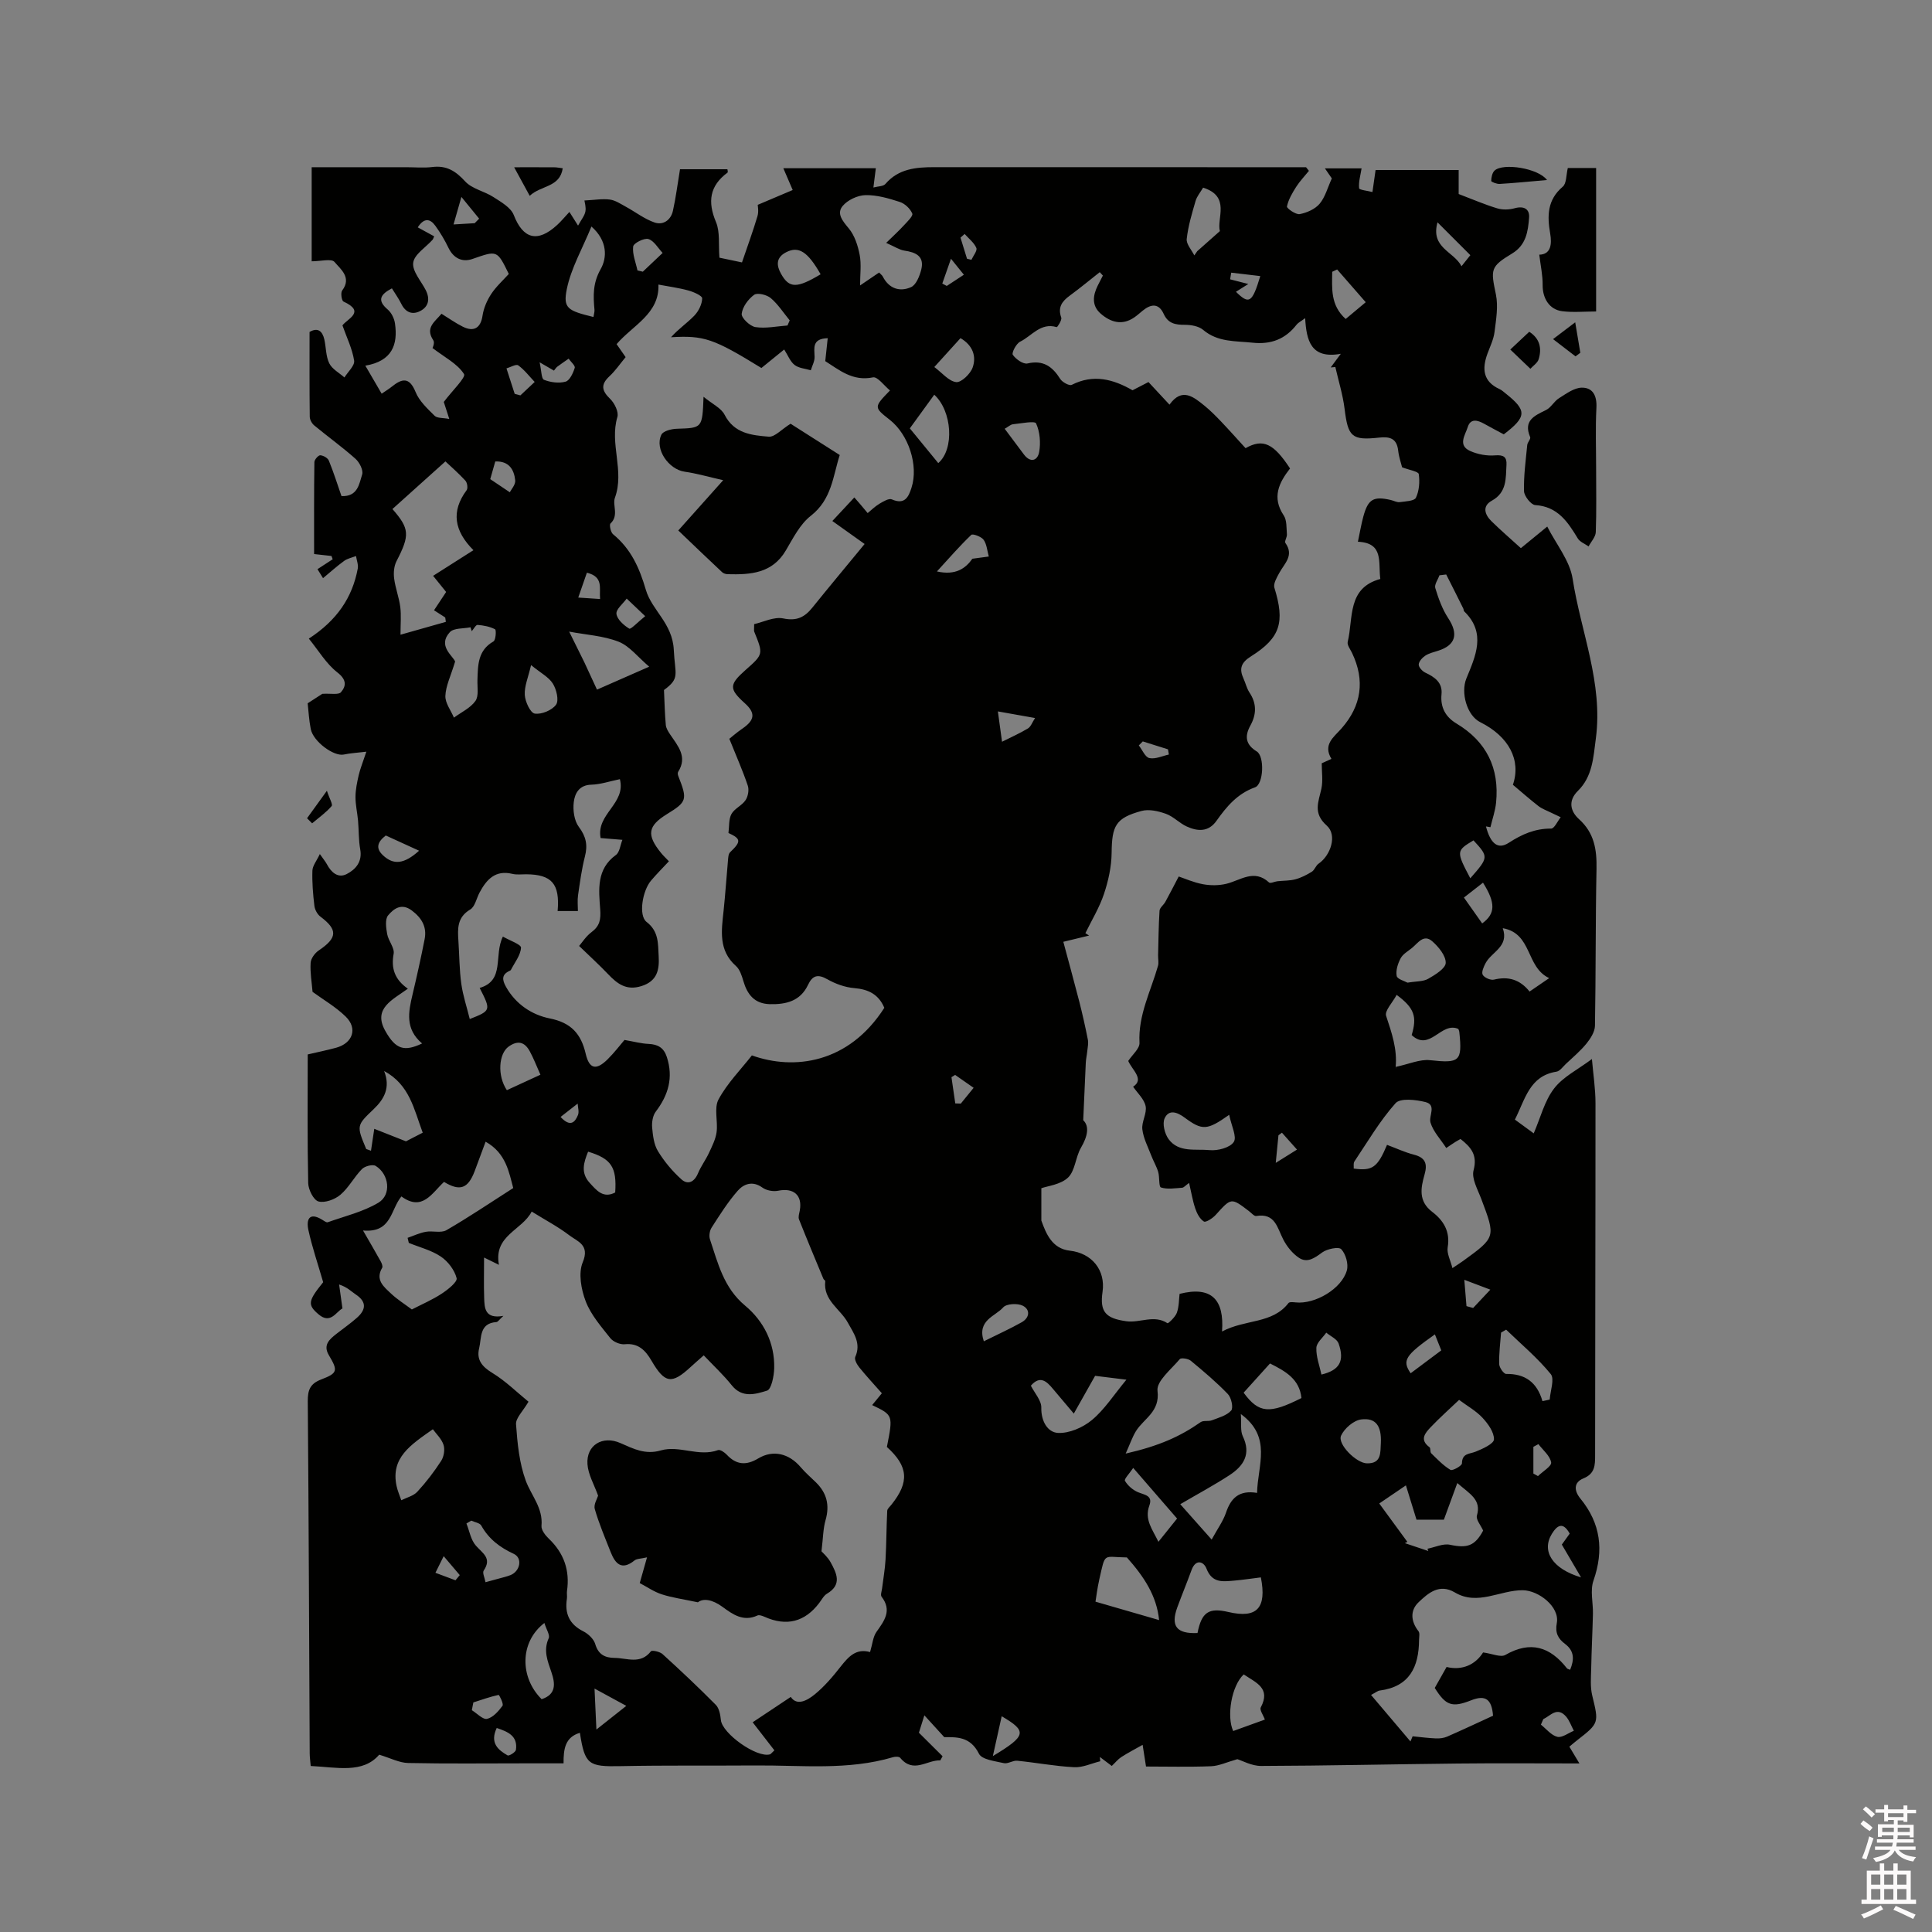 <svg enable-background="new 0 0 400 400" viewBox="0 0 400 400" xmlns="http://www.w3.org/2000/svg"><rect x="0" y="0" width="400" height="400" fill="#808080" stroke="none"/><path d="m385.2 377.6.6-.7c.6.4 1.3.9 1.9 1.5l-.6.7c-.8-.5-1.4-1-1.9-1.5zm.3 7.1c.6-1.4 1.1-2.9 1.5-4.5.3.1.6.3.9.4-.5 1.4-1 2.9-1.5 4.4zm.2-10.1.6-.6c.7.5 1.3 1.1 1.9 1.6l-.7.7c-.6-.6-1.2-1.2-1.8-1.7zm8.4-.8h.8v.9h1.8v.7h-1.8v1.8h-.8v-.3h-1.2v.9h3.3v2.6h-.8v-.4h-2.5c0 .3 0 .6-.1.8h3.4v.7h-3.5c0 .3-.1.6-.1.8h4v.7h-3.5c.7.9 1.9 1.3 3.6 1.5-.2.2-.4.5-.6.9-1.9-.3-3.2-1.1-3.8-2.3-.5 1.1-1.8 2-3.9 2.4-.2-.3-.4-.5-.6-.8 1.9-.4 3.1-.9 3.6-1.7h-3.2v-.7h3.5c.1-.2.1-.5.2-.8h-3.3v-.7h3.4c0-.2 0-.5 0-.8h-2.4v.3h-.8v-2.6h3.3v-.9h-1.2v.3h-.8v-1.8h-1.8v-.7h1.8v-.9h.8v.9h3.2zm-4.4 5.5h2.4c0-.3 0-.6 0-.9h-2.4zm1.2-3.1h3.2v-.8h-3.2zm4.4 2.2h-2.4v.9h2.5v-.9z" fill="#fcfafa"/><path d="m389.2 385.8h.9v1.5h1.9v-1.5h.9v1.5h2.7v6h1.1v.9h-11.3v-.9h1.1v-6h2.7zm.2 8.7.5.8c-1.2.6-2.5 1.3-4 1.9-.2-.3-.3-.6-.6-.8 1.6-.6 3-1.3 4.1-1.9zm-2-4.3h1.9v-2.1h-1.9zm0 3.1h1.9v-2.2h-1.9zm2.7-3.1h1.9v-2.1h-1.9zm0 3.1h1.9v-2.2h-1.9zm2.4 1.3c1.4.6 2.7 1.2 4.1 1.8l-.5.9c-1.5-.7-2.8-1.4-4.1-1.9zm2.2-6.5h-1.9v2.1h1.9zm-1.9 5.2h1.9v-2.2h-1.9z" fill="#fcfafa"/><g fill="#010100"><path d="m329.59 219.26c.27 3.15.74 6.16.74 9.16.01 24.28-.08 48.56-.08 72.84 0 2.1-.01 3.84-2.43 4.83-2.04.84-1.94 2.55-.62 4.17 4.21 5.14 4.9 10.71 2.71 16.99-.72 2.05-.06 4.57-.11 6.87-.09 3.77-.29 7.54-.36 11.31-.04 1.87-.22 3.81.21 5.59 1.38 5.69 1.46 5.72-3.13 9.29-.5.39-.98.8-1.6 1.32.58.97 1.15 1.91 2.08 3.47-8.75 0-16.98-.07-25.2.02-13.57.14-27.13.46-40.7.5-1.93.01-3.87-1.08-4.92-1.4-2.18.61-3.79 1.39-5.42 1.46-4.61.18-9.23.06-13.49.06-.23-1.51-.46-3-.7-4.49-1.47.83-2.98 1.61-4.4 2.52-.7.45-1.24 1.14-1.99 1.85-.85-.64-1.66-1.25-2.47-1.86.03.3.05.6.08.89-1.81.44-3.64 1.33-5.42 1.23-3.94-.2-7.84-.95-11.77-1.34-.9-.09-1.93.69-2.76.5-1.83-.42-4.55-.72-5.16-1.95-1.8-3.61-4.66-3.43-7.18-3.43-1.37-1.51-2.53-2.78-4.12-4.52-.59 1.89-.9 2.88-1.13 3.6 1.76 1.75 3.33 3.31 4.9 4.87-.16.29-.32.57-.47.86-2.76-.12-5.56 2.81-8.31-.54-.23-.27-1.03-.26-1.49-.12-9.34 2.77-18.91 1.64-28.41 1.71-9.32.07-18.63-.05-27.95.14-6.69.14-7.44-.3-8.46-6.9-3.05.9-3.41 3.34-3.38 6.32-2.79 0-5.4 0-8.01 0-8.06 0-16.12.1-24.18-.07-1.81-.04-3.6-1-5.98-1.72-3.4 3.97-8.8 2.59-14.18 2.34-.08-1-.21-1.82-.21-2.64-.12-24.28-.2-48.57-.4-72.85-.02-2.31.46-3.65 2.76-4.53 3.46-1.32 3.51-1.83 1.61-5.03-1.27-2.14.14-3.3 1.59-4.44 1.41-1.11 2.89-2.13 4.22-3.31 1.85-1.64 2.09-3.28-.24-4.82-.95-.63-1.73-1.51-3.45-2.07.21 1.55.43 3.09.69 4.96-1.31.68-2.46 3.31-4.91 1.25-2.4-2.02-2.19-2.83.92-6.68-1.12-3.88-2.3-7.3-3.06-10.8-.47-2.16.15-3.81 2.88-2.12.36.22.85.6 1.13.5 3.54-1.26 7.31-2.15 10.48-4.04 2.75-1.64 2.24-5.9-.56-7.62-.61-.38-2.23.04-2.83.64-1.63 1.65-2.73 3.85-4.47 5.33-1.15.98-3.21 1.74-4.54 1.39-1.01-.27-2.1-2.44-2.13-3.79-.19-8.79-.1-17.58-.1-26.65 2.05-.48 3.98-.87 5.89-1.39 3.44-.95 4.49-3.99 1.97-6.45-2.06-2.01-4.63-3.49-6.86-5.12-.16-1.93-.52-3.97-.4-5.99.05-.9.87-2.03 1.67-2.57 3.89-2.62 3.99-4.29.36-7.01-.64-.48-1.16-1.45-1.25-2.25-.29-2.41-.49-4.86-.41-7.28.04-1.02.88-2.02 1.54-3.43.77 1.1 1.18 1.59 1.47 2.13.89 1.68 2.3 2.93 4.08 2.02 1.85-.95 3.28-2.54 2.81-5.12-.35-1.94-.28-3.96-.45-5.94-.15-1.65-.54-3.29-.53-4.93.01-1.51.33-3.03.67-4.51.31-1.32.83-2.58 1.58-4.84-1.9.23-3.32.3-4.68.59-2.06.43-6.31-2.68-6.83-5.27-.37-1.85-.46-3.75-.64-5.34 1.44-.93 2.6-1.68 3.03-1.96 1.75-.11 3.36.25 3.86-.33 1.14-1.34 1.16-2.62-.75-4.11-2.3-1.79-3.87-4.5-5.9-6.99 5.81-3.78 9-8.48 10.13-14.5.15-.82-.23-1.73-.36-2.6-.83.33-1.76.5-2.46 1.01-1.45 1.04-2.77 2.25-4.37 3.57-.48-.79-.84-1.36-1.15-1.86 1.12-.73 2.14-1.39 3.15-2.05-.08-.23-.17-.45-.25-.68-1.09-.12-2.18-.24-3.6-.4 0-6.36-.03-12.71.06-19.04.01-.51.82-1.43 1.21-1.41.63.03 1.57.56 1.79 1.12.99 2.43 1.78 4.94 2.61 7.33 3.39.15 3.66-2.54 4.28-4.47.28-.88-.56-2.53-1.39-3.26-2.73-2.43-5.71-4.57-8.53-6.9-.49-.4-.92-1.19-.93-1.8-.07-5.81-.04-11.63-.04-17.55 1.67-.98 2.65-.23 3.06 1.55.37 1.65.3 3.48 1.02 4.94.59 1.2 2.06 1.97 3.14 2.93.72-1.17 2.17-2.46 2.01-3.49-.38-2.44-1.53-4.77-2.42-7.29 1.01-1.39 4.89-2.79.21-4.94-.38-.18-.62-1.81-.27-2.28 2.03-2.69-.32-4.42-1.59-5.92-.63-.74-2.86-.13-4.72-.13 0-6 0-12.55 0-19.48h19.57c1.8 0 3.63.18 5.4-.04 2.94-.37 4.83.82 6.8 2.97 1.42 1.56 3.98 2.03 5.86 3.25 1.58 1.02 3.6 2.16 4.21 3.72 1.92 4.94 4.91 5.8 8.98 2.06.85-.78 1.59-1.68 2.54-2.7.54.85.99 1.57 1.79 2.83.68-1.25 1.35-2.03 1.52-2.92.17-.9-.16-1.9-.2-2.28 2.08-.1 3.71-.4 5.27-.19 1.15.15 2.25.91 3.32 1.49 1.98 1.08 3.83 2.53 5.92 3.25 1.78.62 3.38-.48 3.81-2.41.6-2.68.94-5.42 1.47-8.61h9.81c.01.12.16.6.02.7-3.71 2.75-4.15 6.03-2.38 10.24.86 2.05.49 4.61.71 7.37 1.32.28 3.26.68 4.67.98 1.14-3.36 2.28-6.45 3.21-9.59.29-.97.05-2.11.05-2.33 2.63-1.12 4.93-2.1 7.24-3.07-.64-1.49-1.28-2.98-1.94-4.51h19.15c-.15 1.18-.29 2.34-.5 3.99.96-.26 2.04-.22 2.48-.73 2.73-3.18 6.36-3.48 10.15-3.48 21.74.01 43.48.01 65.22.01h11.72c.2.25.4.5.6.75-.89 1.1-1.89 2.14-2.65 3.33-.8 1.26-1.6 2.62-1.9 4.05-.08.37 1.83 1.73 2.64 1.58 1.48-.28 3.18-1.03 4.12-2.14 1.16-1.38 1.65-3.33 2.53-5.25-.32-.47-.79-1.14-1.43-2.08h7.59c-.22 1.42-.65 2.8-.51 4.12.04.35 1.8.52 2.76.78.19-1.35.39-2.7.65-4.56h17.2v4.97c3.02 1.15 5.47 2.21 8 2.97 1.1.33 2.46.29 3.57-.02 1.95-.55 3.16.16 3.01 1.97-.22 2.8-.6 5.63-3.49 7.38-4.57 2.76-4.46 3.29-3.38 8.49.51 2.47.04 5.19-.28 7.75-.19 1.54-.92 3.03-1.47 4.52-1.15 3.13-.93 5.76 2.51 7.33.47.21.87.6 1.29.93 4.4 3.5 4.36 4.79-.42 8.44-1.32-.71-2.71-1.44-4.09-2.21-1.36-.76-2.8-1.12-3.37.7-.5 1.62-2.14 3.77.5 4.95 1.56.7 3.46 1.05 5.16.91 1.76-.14 2.45.33 2.36 1.94-.16 2.8.11 5.71-3.03 7.44-2.03 1.12-1.49 2.86-.1 4.23 1.88 1.85 3.89 3.58 6.11 5.6 1.74-1.43 3.42-2.81 5.46-4.47 1.87 3.69 4.67 7.06 5.25 10.78 1.7 11.01 6.34 21.61 4.81 33.12-.52 3.93-.68 7.84-3.72 10.83-2.08 2.05-1.55 4.23.23 5.84 3.18 2.86 3.71 6.32 3.63 10.33-.22 10.81-.13 21.63-.32 32.45-.02 1.25-.91 2.64-1.75 3.68-1.26 1.55-2.83 2.86-4.29 4.24-.61.58-1.23 1.48-1.94 1.59-5.59.88-6.46 5.73-8.6 9.92 1.2.88 2.37 1.73 3.9 2.85 1.42-3.28 2.23-6.7 4.19-9.25 1.84-2.44 4.91-3.93 7.86-6.14zm-109.44-24.27c1.17 4.39 2.28 8.38 3.31 12.4.66 2.6 1.25 5.22 1.77 7.86.15.75-.04 1.58-.12 2.36-.08.81-.27 1.62-.31 2.43-.18 3.69-.33 7.39-.53 11.89 1.3 1.23.94 3.3-.47 5.7-1.13 1.94-1.19 4.75-2.67 6.17-1.54 1.47-4.23 1.74-5.53 2.21v6.69c.95 2.64 2.19 5.83 5.9 6.24 4.56.51 7.42 4.02 6.77 8.52-.61 4.18.68 5.5 4.93 6.09 2.83.39 5.74-1.42 8.52.41.14.09 1.63-1.29 1.94-2.18.46-1.32.42-2.81.56-3.9 6.68-1.69 9.27 1.24 8.79 7.79 4.88-2.59 10.39-1.53 13.76-5.89.21-.27 1-.18 1.5-.13 3.97.42 9.5-2.79 10.58-6.62.37-1.31-.22-3.38-1.15-4.39-.52-.57-2.94-.08-3.96.67-1.57 1.16-3.09 2.25-4.81 1.1-1.34-.89-2.49-2.33-3.24-3.78-1.26-2.42-1.66-5.53-5.6-4.87-.44.07-1.03-.66-1.54-1.04-3.67-2.79-3.63-2.76-6.86.82-.62.69-2.05 1.61-2.44 1.36-.84-.52-1.44-1.67-1.78-2.69-.55-1.62-.82-3.34-1.28-5.3-.77.55-1.1.98-1.45 1-1.47.1-3.05.37-4.38-.06-.47-.15-.25-2.13-.57-3.22-.34-1.15-.98-2.2-1.41-3.33-.69-1.81-1.65-3.61-1.87-5.48-.19-1.55.98-3.31.68-4.8-.3-1.47-1.69-2.71-2.59-4.03 2.39-1.55-.19-3.43-1.01-5.33.85-1.3 2.39-2.57 2.33-3.75-.3-5.75 2.34-10.69 3.83-15.94.19-.68 0-1.46.02-2.19.08-3.07.1-6.15.3-9.22.04-.63.83-1.18 1.19-1.82.89-1.61 1.72-3.25 2.78-5.27 1.23.41 3.09 1.24 5.03 1.6 1.56.29 3.29.28 4.83-.09 2.95-.72 5.75-3.13 8.85-.27.27.25 1.13-.19 1.73-.26 1.24-.14 2.52-.08 3.71-.4 1.2-.32 2.35-.91 3.41-1.57.58-.36.82-1.27 1.39-1.66 2.52-1.71 3.91-5.92 1.71-7.88-2.93-2.6-1.71-4.91-1.12-7.65.35-1.66.07-3.46.07-5.26.54-.24 1.19-.54 2.01-.91-1.82-2.98.51-4.52 2.08-6.3 4.16-4.72 4.9-9.97 2.18-15.65-.36-.75-1.05-1.63-.89-2.29 1.19-4.91-.16-11.14 6.75-13.01-.47-3.44.79-7.46-4.64-7.71.41-1.92.68-3.58 1.12-5.2.98-3.63 2.1-4.27 5.69-3.44.62.14 1.26.52 1.84.44 1.19-.16 3.03-.22 3.36-.91.68-1.43.82-3.29.59-4.89-.08-.55-1.95-.84-3.45-1.41-.19-.79-.66-2.1-.81-3.44-.28-2.53-1.7-2.96-3.95-2.71-5.69.63-6.44-.18-7.15-5.97-.36-2.91-1.26-5.76-1.91-8.64-.32.03-.64.06-.96.08.54-.72 1.07-1.45 2.09-2.82-6.22 1.13-7.12-2.78-7.38-7.38-.95.71-1.45.94-1.76 1.33-2.33 3.01-5.3 4.16-9.13 3.75-3.56-.38-7.18-.07-10.23-2.65-.92-.78-2.5-1.05-3.78-1.05-1.96.01-3.48-.26-4.39-2.26-1.04-2.28-2.65-2.06-4.35-.67-.57.47-1.13.97-1.73 1.39-2.54 1.75-4.91 1.01-6.97-.78-1.88-1.64-1.63-3.75-.6-5.81.34-.69.7-1.38 1.06-2.07-.22-.23-.43-.47-.65-.7-2.07 1.63-4.09 3.31-6.21 4.86-1.6 1.17-2.52 2.41-1.76 4.54.18.51-.81 2.02-.94 1.98-3.33-1.01-5.16 1.83-7.57 3.01-.82.4-1.8 2.32-1.52 2.72.63.91 2.16 1.99 3.04 1.79 3.29-.76 5.17.65 6.79 3.22.43.67 1.89 1.46 2.37 1.21 4.49-2.28 8.58-1.18 12.59 1.12 1.03-.53 2.04-1.05 3.3-1.7 1.42 1.53 2.77 2.98 4.35 4.68 2.59-3.62 4.96-1.63 7.26.23 1.23 1 2.35 2.14 3.45 3.29 1.73 1.82 3.4 3.7 5.04 5.49 3.61-2.05 5.8-1 9.21 4.2-2.28 2.92-3.82 5.97-1.31 9.72.67 1.01.55 2.59.66 3.92.05.6-.55 1.45-.31 1.79 1.86 2.61-.23 4.26-1.28 6.22-.51.95-1.26 2.21-1 3.05 2.19 7.09 1.29 10.34-4.83 14.19-2.08 1.3-2.5 2.56-1.57 4.6.44.96.67 2.04 1.24 2.9 1.53 2.29 1.45 4.55.18 6.85-1.22 2.21-.98 3.94 1.33 5.35 1.65 1.01 1.41 6.8-.36 7.43-3.62 1.28-5.88 3.96-7.97 6.92-1.67 2.37-3.92 2.21-6.16 1.19-1.53-.69-2.77-2.08-4.32-2.63-1.57-.56-3.51-1.01-5.05-.59-5.38 1.46-6.13 3.07-6.19 8.69-.03 2.85-.68 5.79-1.59 8.51-.94 2.81-2.53 5.41-3.84 8.1.25.17.51.33.76.5-1.94.48-3.88.94-5.33 1.29zm-40.51-88.76c.72-.59 1.51-1.38 2.43-1.93.79-.47 1.96-1.18 2.57-.91 2.68 1.18 3.47-.5 4.08-2.42 1.48-4.61-.6-10.99-4.51-14.06-3.31-2.6-3.31-2.6.05-6.07-1.2-.98-2.58-2.91-3.52-2.71-4.24.87-7.01-1.56-9.88-3.36.18-1.71.34-3.2.51-4.75-3.28.1-2.77 2.02-2.72 3.86.03.92-.5 1.85-.78 2.78-1.14-.34-2.48-.42-3.36-1.1-.91-.71-1.38-2-2.15-3.2-1.67 1.36-3.21 2.61-4.72 3.83-9.95-6.13-11.91-6.76-18.71-6.37 1.47-1.67 3.33-2.92 4.84-4.49.88-.92 1.58-2.35 1.61-3.57.01-.53-1.79-1.33-2.87-1.62-2.04-.56-4.15-.83-6.19-1.22.24 6.05-5.32 8.42-8.66 12.33.64.93 1.23 1.77 1.87 2.69-1.16 1.39-2.12 2.82-3.35 3.96-1.86 1.73-1.6 3 .15 4.69.91.88 1.8 2.71 1.49 3.75-1.66 5.54 1.53 11.14-.51 16.72-.55 1.52.87 3.66-.91 5.32-.29.27.03 1.83.53 2.23 3.7 3.04 5.44 6.9 6.79 11.52 1.24 4.23 5.51 6.9 5.78 12.4.25 5.21 1.35 5.85-2.03 8.33.12 2.67.17 4.97.38 7.25.06.68.51 1.37.91 1.97 1.59 2.36 3.63 4.6 1.64 7.73-.13.21-.07.62.04.88 1.92 4.87 1.79 5.31-2.33 7.85-4 2.46-4.29 4.31-1.24 8.06.46.57 1.01 1.07 1.62 1.72-1.27 1.36-2.54 2.63-3.7 4-1.79 2.1-2.63 7.24-.93 8.55 2.57 1.97 2.36 4.54 2.51 7.08.16 2.75-.24 5.17-3.57 6.21-3.13.98-4.99-.47-6.91-2.48-1.83-1.92-3.8-3.71-5.99-5.83.6-.69 1.4-1.98 2.53-2.83 1.74-1.3 2-2.6 1.83-4.82-.29-3.94-.81-8.26 3.25-11.18.79-.57.91-2.05 1.35-3.14-2.14-.17-3.51-.29-4.51-.37-.96-5.01 5.3-7.11 3.99-12.19-2.19.45-4.03 1.09-5.9 1.14-2.55.06-3.44 1.83-3.65 3.63-.2 1.67.09 3.84 1.06 5.12 1.51 2.01 1.85 3.78 1.25 6.12-.67 2.62-1.03 5.33-1.42 8.01-.16 1.08-.03 2.21-.03 3.28-1.73 0-2.96 0-4.2 0 .49-5.65-1.21-7.58-6.54-7.61-.95 0-1.95.13-2.85-.09-3.51-.84-5.32 1.17-6.76 3.85-.65 1.2-.95 2.94-1.94 3.53-2.74 1.62-2.62 3.98-2.45 6.52.2 2.96.19 5.95.6 8.88.34 2.44 1.14 4.81 1.75 7.28 4.41-1.74 4.42-1.79 2.05-6.44 5.29-1.54 2.87-6.73 4.81-10.63 1.43.83 3.79 1.63 3.75 2.3-.09 1.57-1.32 3.08-2.1 4.61-.04.08-.16.14-.26.18-1.73.79-1.53 1.92-.74 3.33 2.01 3.59 5.38 5.79 9.03 6.52 4.49.89 6.51 3.22 7.47 7.35.74 3.15 2.17 3.45 4.53 1.12 1.4-1.39 2.6-2.97 3.49-4.01 2.02.35 3.5.76 5 .82 1.93.09 3.15.8 3.77 2.71 1.38 4.24.33 7.86-2.29 11.31-.63.83-.84 2.21-.75 3.29.15 1.67.36 3.52 1.2 4.89 1.31 2.15 2.99 4.16 4.86 5.84 1.34 1.21 2.68.55 3.43-1.24.6-1.45 1.57-2.74 2.24-4.16.65-1.4 1.4-2.85 1.61-4.35.31-2.27-.57-5.01.41-6.81 1.82-3.36 4.62-6.19 6.9-9.1 8.67 3.11 20.01 1.72 27.42-9.85-1.16-2.75-3.25-3.84-6.21-4.08-1.91-.16-3.91-.88-5.6-1.84-1.99-1.13-3.07-.77-3.99 1.17-1.59 3.36-4.53 4.07-7.9 3.99-3.18-.08-4.67-1.99-5.49-4.8-.32-1.1-.73-2.39-1.53-3.1-3.65-3.24-3-7.31-2.56-11.42.37-3.48.59-6.97.91-10.45.05-.58.08-1.34.44-1.68 2.32-2.22 2.28-2.78-.34-3.99.18-1.36.03-2.85.62-3.93.63-1.14 2.18-1.75 2.92-2.87.52-.78.76-2.14.46-3.01-1.04-3.08-2.36-6.06-3.82-9.69.43-.34 1.51-1.29 2.69-2.1 2.6-1.78 2.77-3.23.52-5.26-3.29-2.97-3.27-3.86.13-6.87 3.72-3.28 3.71-3.28 1.81-7.97-.07-.17-.01-.4-.01-1.54 1.88-.42 4.12-1.58 6.03-1.18 2.79.58 4.42-.25 6.02-2.24 3.4-4.22 6.88-8.38 10.82-13.17-1.7-1.21-3.98-2.84-6.68-4.76 1.54-1.66 3.05-3.27 4.55-4.88.8.88 1.55 1.79 2.76 3.24zm.5 235.81c.5-1.68.6-3.15 1.32-4.17 1.64-2.32 3.26-4.43 1.06-7.29-.27-.35.04-1.16.11-1.76.24-1.97.6-3.94.71-5.92.19-3.36.18-6.74.35-10.1.02-.44.55-.86.87-1.27 3.76-4.69 3.5-7.95-.94-11.95 1.3-6.59 1.3-6.59-3.05-8.67.67-.81 1.31-1.6 2.01-2.45-1.63-1.85-3.21-3.55-4.67-5.35-.48-.59-1.07-1.66-.84-2.17 1.27-2.82-.32-4.89-1.53-7.09-1.56-2.86-5.14-4.62-4.68-8.59.02-.15-.3-.3-.38-.49-1.7-4.09-3.42-8.18-5.05-12.3-.21-.52.05-1.25.16-1.87.57-3.15-1.29-4.73-4.48-4.07-1.02.21-2.43-.05-3.26-.65-2.03-1.47-3.87-.76-5.1.64-2.06 2.34-3.74 5.03-5.43 7.66-.4.63-.56 1.7-.33 2.41 1.66 4.96 2.83 10.02 7.28 13.73 3.82 3.18 6.15 7.71 6.02 12.95-.04 1.63-.58 4.37-1.49 4.65-2.32.71-5.12 1.61-7.28-1.09-1.76-2.2-3.84-4.13-5.82-6.22-1.15 1.02-1.95 1.71-2.73 2.43-3.92 3.62-5.34 3.38-8.09-1.33-1.23-2.11-2.71-3.69-5.55-3.4-.96.09-2.36-.5-2.96-1.25-1.9-2.4-4.03-4.83-5.1-7.62-.95-2.47-1.56-5.84-.62-8.1 1.51-3.61-1.09-4.3-2.76-5.57-2.33-1.78-4.96-3.16-7.81-4.93-1.98 3.89-7.93 4.93-6.78 11.03-1.05-.51-1.79-.88-3.08-1.51 0 3.09-.07 5.68.02 8.28.07 2.15.09 4.49 3.98 3.8-.86.78-1.14 1.26-1.45 1.28-3.58.25-3.04 3.27-3.57 5.43-.57 2.34.56 3.78 2.7 5.08 2.8 1.7 5.19 4.09 7.52 5.98-1.16 1.99-2.68 3.4-2.58 4.68.28 3.93.67 8 2.01 11.66 1.14 3.09 3.6 5.65 3.26 9.35-.08.84.78 1.97 1.5 2.65 3.15 3 4.4 6.58 3.78 10.86-.07.52.06 1.07-.02 1.59-.47 3.06.49 5.28 3.38 6.74 1.04.52 2.18 1.6 2.49 2.65.64 2.19 2.04 2.84 3.99 2.86 2.57.02 5.37 1.41 7.53-1.36.22-.29 1.85.06 2.41.57 3.76 3.42 7.46 6.9 11.03 10.51.7.71.94 2.05 1.05 3.13.26 2.8 7.41 7.9 10.16 7.12.18-.05.31-.27.92-.83-1.46-1.88-2.94-3.8-4.5-5.81 2.58-1.72 5.18-3.45 7.89-5.25 1.27 1.91 3.39.76 4.98-.54 2.02-1.65 3.76-3.71 5.38-5.78 1.61-2.03 3.16-3.77 6.06-2.97zm103.72 8.88c2.9 3.43 5.53 6.53 8.16 9.63.15-.36.3-.71.45-1.07 1.6.16 3.2.37 4.81.44.77.03 1.61-.06 2.31-.36 3.15-1.37 6.25-2.84 9.53-4.34-.27-3.37-1.52-4.38-4.51-3.2-4 1.58-5.27 1.1-7.56-2.55.86-1.53 1.59-2.82 2.45-4.34 3.28.79 5.98-.51 7.56-3.01 1.89.25 3.64 1.07 4.6.52 5.22-3 9.27-1.69 12.76 2.77.11.14.37.17.66.3.83-2.04.95-3.85-1.06-5.36-1.41-1.06-2.09-2.25-1.7-4.32.63-3.36-3.77-6.76-7.05-6.79-4.71-.04-9.32 3.27-14.06.46-3.22-1.91-5.53.15-7.51 2.03-1.77 1.68-1.63 3.94-.02 5.99.31.39.13 1.2.12 1.82-.04 5.57-1.96 9.67-8.15 10.47-.39.04-.74.36-1.79.91zm-208.22-275.21c1.3 2.24 2.3 3.95 3.38 5.8 1.02-.7 1.56-1.02 2.05-1.42 2.1-1.69 3.66-2.16 4.97 1.07.76 1.88 2.45 3.44 3.94 4.92.53.53 1.7.4 3.04.66-.63-1.95-.98-3.02-1.14-3.52 1.7-2.27 4.63-5.1 4.19-5.78-1.36-2.13-4-3.46-6.53-5.39-.01.08.53-1.06.17-1.6-1.73-2.59.28-3.8 1.7-5.49 1.51.93 2.89 1.92 4.39 2.67 2.36 1.18 3.73.22 4.1-2.26.23-1.55.91-3.14 1.78-4.47 1.02-1.56 2.46-2.85 3.66-4.18-2.44-5-2.4-4.88-7.54-3.1-2.08.72-3.89-.12-4.95-2.31-.77-1.6-1.69-3.15-2.73-4.58-1.05-1.45-2.3-1.71-3.63.34 1.18.65 2.3 1.26 3.4 1.86-.16.35-.21.58-.35.73-1.41 1.57-3.76 3.01-3.99 4.73-.23 1.75 1.63 3.78 2.59 5.67.92 1.8.63 3.43-1.15 4.34-1.63.84-3.04.28-3.91-1.5-.54-1.1-1.27-2.1-1.94-3.2-2.45 1.28-3.08 2.5-.87 4.38.77.66 1.35 1.84 1.5 2.85.65 4.42-.58 7.83-6.13 8.78zm-.48 179.05c1.53 2.65 2.62 4.52 3.67 6.41.21.38.46 1.02.3 1.3-1.5 2.54.36 3.96 1.85 5.37 1.28 1.21 2.8 2.15 4.29 3.27 2.09-1.08 4.25-2 6.18-3.27 1.27-.83 3.28-2.43 3.09-3.21-.43-1.69-1.79-3.47-3.27-4.47-1.96-1.32-4.4-1.92-6.63-2.83-.08-.35-.17-.7-.25-1.05 1.25-.43 2.48-1.02 3.77-1.25 1.41-.25 3.15.31 4.26-.33 4.6-2.66 9.01-5.64 13.84-8.73-.88-3.25-1.49-7.24-5.72-9.59-.8 2.16-1.52 4.13-2.26 6.08-1.38 3.64-3.05 4.24-6.35 2.24-2.5 2.3-4.48 6.2-8.82 3.01-2.28 2.7-1.97 7.59-7.95 7.05zm212.01-17.73c1.97.73 3.7 1.55 5.53 2.02 2.4.61 2.89 1.86 2.23 4.16-.78 2.74-1.3 5.48 1.58 7.68 2.31 1.76 3.78 4.04 3.22 7.33-.22 1.28.58 2.73.98 4.33 1-.67 1.61-1.06 2.2-1.48 6.8-4.93 6.76-4.92 3.77-12.85-.73-1.94-2.05-4.22-1.59-5.94.84-3.17-.54-4.76-2.71-6.47-.32.18-.68.38-1.02.59-.44.27-.86.57-1.93 1.28-1.17-1.81-2.7-3.39-3.26-5.26-.41-1.38 1.32-3.66-1.05-4.25-1.99-.5-5.21-.86-6.18.23-3.26 3.65-5.78 7.98-8.53 12.08-.24.36-.1.97-.14 1.46 3.86.53 4.92-.21 6.9-4.91zm-205.92-131.64c3.56 4.07 3.63 5.4.84 10.8-.52 1.01-.64 2.4-.49 3.56.25 1.99 1.01 3.91 1.27 5.9.22 1.71.05 3.46.05 5.76 3.58-1.01 6.48-1.84 9.39-2.66-.04-.3-.09-.61-.13-.91-.75-.48-1.51-.97-2.32-1.49.92-1.38 1.72-2.59 2.51-3.79-.82-1.02-1.54-1.9-2.7-3.34 2.82-1.79 5.44-3.46 8.35-5.31-3.99-4-4.67-8.03-1.41-12.42.3-.4.13-1.56-.26-1.98-1.43-1.55-3.03-2.95-4.13-3.98-3.98 3.57-7.37 6.62-10.97 9.86zm218.17 13.55c-.47.06-.93.12-1.4.17-.31.89-1.08 1.92-.86 2.64.66 2.16 1.45 4.37 2.68 6.24 2.14 3.26 1.57 5.56-2.06 6.73-.91.29-1.88.51-2.66 1.01-.63.41-1.35 1.19-1.39 1.84-.03.55.74 1.4 1.36 1.69 1.95.92 3.59 2.05 3.36 4.45-.27 2.76.85 4.74 3.1 6.09 6.22 3.73 8.9 9.22 8.2 16.36-.17 1.72-.77 3.4-1.17 5.1-.31-.05-.62-.11-.93-.16.93 3.54 2.45 4.86 4.71 3.4 2.76-1.79 5.46-2.97 8.79-2.95.66 0 1.32-1.53 1.98-2.35-.72-.34-1.44-.67-2.15-1.02-.83-.41-1.74-.73-2.46-1.29-1.81-1.41-3.53-2.93-5.29-4.41 1.74-5.09-.82-10-6.76-12.96-2.77-1.38-4.07-6.11-2.88-9.03 1.89-4.63 4.19-9.42-.44-13.91-.13-.13-.1-.4-.19-.59-1.16-2.35-2.35-4.7-3.54-7.05zm-66.36 182.01c6.94-1.59 11.26-3.53 15.52-6.51.58-.4 1.6-.11 2.32-.38 1.41-.54 3.07-.98 4-2.02.49-.55.04-2.67-.68-3.41-2.38-2.48-5.03-4.71-7.69-6.91-.53-.44-2-.65-2.27-.33-1.76 2.1-4.86 4.57-4.61 6.56.54 4.38-2.83 5.71-4.47 8.36-.75 1.22-1.21 2.62-2.12 4.64zm-49.59-250.66c1.51-1.48 2.64-2.5 3.65-3.61.71-.77 1.96-1.96 1.76-2.46-.42-1.01-1.53-2.07-2.59-2.41-2.3-.75-4.75-1.46-7.11-1.41-1.63.04-3.69 1.01-4.72 2.25-1.31 1.57-.01 3.1 1.27 4.64 1.22 1.46 1.89 3.57 2.26 5.5.37 1.94.08 4.01.08 6.31 1.55-1.06 2.74-1.87 3.94-2.68.36.39.64.58.77.85 1.29 2.51 3.53 3.21 5.84 2.18 1.06-.47 1.78-2.3 2.12-3.65.68-2.76-1.14-3.57-3.49-3.91-1.01-.15-1.93-.79-3.78-1.6zm-96.08 165.75c-3.56-3.02-2.83-6.54-1.98-10.13.9-3.8 1.75-7.61 2.5-11.44.51-2.55-.58-4.41-2.66-5.97-2.15-1.61-3.77-.32-4.89 1.01-.68.8-.43 2.6-.2 3.88.25 1.41 1.56 2.85 1.34 4.08-.56 3.05.23 5.33 2.94 7.23-3.13 2.29-7.28 4.06-4.69 8.7 2.18 3.91 3.96 4.37 7.64 2.64zm208.33 105.08c-.06-.16-.12-.32-.18-.47 1.57-.31 3.24-1.13 4.68-.82 3.54.75 5.14.26 6.85-2.94-.48-1.09-1.53-2.28-1.29-3.11.95-3.3-1.43-4.44-4.06-6.73-1.11 3.03-2.06 5.61-2.78 7.58-2.22 0-4.16 0-5.67 0-.64-2.08-1.35-4.37-2.19-7.1-2.28 1.55-3.96 2.69-5.52 3.75 2.09 2.86 3.96 5.4 5.82 7.95-.17.09-.35.17-.52.26 1.62.53 3.24 1.08 4.86 1.63zm-47.79 16.98c.86-4.34 2.33-5.3 6.4-4.35 5.86 1.37 7.98-.76 6.72-7.17-1.82.22-3.67.51-5.53.67-2.31.19-4.55.58-5.73-2.48-.58-1.5-2.24-2.07-3.1.31-.94 2.58-1.99 5.12-2.94 7.7-1.41 3.86-.17 5.52 4.18 5.32zm12.33-29.01c.13-5.75 3.15-11.56-3.36-16.33.15 1.97-.13 3.48.41 4.6 1.77 3.7.15 6.15-2.73 8.04-3.14 2.05-6.46 3.83-10.22 6.03 2.04 2.29 4.05 4.56 6.5 7.32 1.24-2.27 2.37-3.81 2.96-5.54 1.01-3.02 2.69-4.75 6.44-4.12zm-162.59-178.41c-.09-.27-.17-.54-.26-.81-1.46.31-3.46.12-4.28 1.02-2.58 2.81.63 4.88 1.1 6.07-.92 3.04-1.94 5.06-2.02 7.11-.06 1.48 1.14 3 1.77 4.51 1.52-1.12 3.4-1.98 4.45-3.45.73-1.03.37-2.86.42-4.34.1-3.08.06-6.14 3.32-7.99.47-.27.61-2.35.33-2.51-1.07-.57-2.38-.81-3.62-.91-.37-.03-.8.84-1.21 1.3zm204.42 159.15c-2.06 1.96-4.03 3.71-5.84 5.61-1.16 1.22-2.43 2.61-.29 4.19.28.2.09.99.36 1.26 1.26 1.23 2.5 2.54 3.98 3.43.42.25 2.37-.84 2.38-1.34.03-2.13 1.52-1.91 2.81-2.42 1.46-.58 3.79-1.64 3.82-2.55.04-1.49-1.23-3.24-2.38-4.48-1.33-1.43-3.14-2.43-4.84-3.7zm-12.93-83.85c-.86 1.61-2.52 3.3-2.18 4.34 1.15 3.49 2.34 6.88 1.97 10.63-.02.18.4.4-.07-.04 2.81-.59 5.07-1.64 7.2-1.41 6.09.66 6.7.28 6.06-5.8-.03-.3-.18-.58-.21-.67-3.57-1.59-5.87 4.8-9.66 1.27 1.15-3.79.57-5.61-3.11-8.32zm-62.43 78.87c-1.52 2.69-2.84 5.04-4.41 7.82-1.87-2.22-3.1-3.66-4.32-5.12-1.32-1.59-2.67-2.84-4.57-.66.8 1.57 2.19 3.07 2.16 4.54-.06 2.82 1.31 5.12 3.45 5.24 2.33.12 5.17-1.12 7.03-2.67 2.61-2.17 4.51-5.18 7.14-8.35-2.17-.27-4.6-.57-6.48-.8zm6.58 37.6c-5-.04-4.4-1.23-5.72 4.59-.41 1.81-.63 3.66-.78 4.57 4.63 1.34 8.8 2.55 13.17 3.81-.5-5.02-3.12-8.98-6.67-12.97zm-157.49-84.56.99.36c.19-1.26.38-2.53.68-4.54 2.16.86 4.16 1.65 6.56 2.59.8-.41 2.09-1.08 3.47-1.79-1.82-4.86-2.7-9.92-7.99-12.77 1.34 3.41.04 5.79-2.16 7.89-3.58 3.41-3.57 3.42-1.55 8.26zm42.02-107.12c.86 1.74 2.01 4.07 3.16 6.39 0 0 2.8 6.05 2.6 5.62 3.3-1.45 6.58-2.89 10.81-4.75-2.37-2.01-4.09-4.3-6.36-5.18-3.16-1.23-6.73-1.42-10.21-2.08zm-28.22 165.14c-4.64 3.26-8.75 5.9-7.52 11.73.21 1.01.65 1.98.98 2.97 1.13-.57 2.52-.89 3.32-1.76 1.83-1.98 3.49-4.15 4.95-6.41.56-.87.79-2.33.48-3.29-.4-1.25-1.5-2.26-2.21-3.24zm221.51-103.74c1.34 3.82-2.28 4.87-3.54 7.21-.4.75-.91 1.89-.61 2.44.33.6 1.64 1.17 2.33 1 2.98-.73 5.39-.02 7.37 2.47 1.29-.88 2.46-1.69 4.06-2.78-4.89-2.29-3.44-9.23-9.61-10.34zm-188.26-126.54c.1-.67.25-1.09.21-1.49-.27-2.91-.36-5.52 1.28-8.42 1.34-2.36 1.46-5.86-1.91-8.82-1.88 4.6-4.22 8.63-5.1 12.96-.81 3.99.21 4.47 5.52 5.77zm131.62 165.18c-4.56 3.22-5.55 3.3-9.21.59-1.59-1.18-3.28-1.75-4.15.12-.52 1.11 0 3.22.82 4.33 2.09 2.84 5.59 1.98 8.5 2.27 1.67.16 4.21-.5 4.99-1.69.69-1.06-.5-3.36-.95-5.62zm64.86 59.28c.5-.11 1-.21 1.5-.32.12-1.81 1.05-4.27.21-5.29-2.73-3.35-6.11-6.17-9.23-9.19-.35.2-.7.4-1.05.61-.16 2.17-.45 4.34-.39 6.51.02.73.95 2.06 1.45 2.05 3.86-.06 6.38 1.68 7.51 5.63zm-61.87-1.75c3.15 4.29 5.36 4.45 11.97 1.11-.4-3.93-3.3-5.55-6.51-7.16-1.83 2.03-3.59 3.98-5.46 6.05zm-69.11-199.65c2.04 2.49 3.96 4.84 5.89 7.19 3.38-2.92 2.86-10.78-.83-14.16-1.62 2.23-3.23 4.45-5.06 6.97zm103.04 114.76c1.84-.31 3.26-.21 4.28-.8 1.45-.83 3.61-2.15 3.63-3.3.03-1.49-1.48-3.32-2.79-4.47-1.79-1.57-2.98.4-4.22 1.41-.82.66-1.86 1.24-2.32 2.11-.58 1.09-1.04 2.52-.82 3.66.13.67 1.68 1.07 2.24 1.39zm-178.7 132.57c-5.17 3.97-5.09 11.3-.57 15.78 3.05-.99 2.83-3.23 2.02-5.6-.78-2.3-1.71-4.48-.56-7.02.3-.67-.5-1.85-.89-3.16zm134.56-283.14c.2-.29.4-.59.61-.88 1.44-1.27 2.87-2.55 4.68-4.15-.7-2.64 2.28-7.18-3.47-9-.56.96-1.28 1.79-1.56 2.76-.75 2.58-1.54 5.2-1.83 7.85-.13 1.06 1 2.27 1.57 3.42zm10.23 293.79c-2.52 2.32-3.59 8.68-2.18 11.72 2.15-.78 4.29-1.55 6.56-2.37-.32-.89-1.13-1.99-.85-2.52 2.13-4.02-1.01-5.12-3.53-6.83zm-156.98-19.09c1.16-.31 1.95-.52 2.75-.75.81-.23 1.64-.41 2.42-.72 2-.79 2.55-3.53.68-4.4-2.89-1.34-5.17-3.07-6.73-5.86-.31-.55-1.36-.69-2.07-1.02-.33.2-.66.4-1 .59.62 1.55.91 3.4 1.95 4.58 1.39 1.59 3.38 2.59 1.63 5.16-.32.46.2 1.48.37 2.42zm185.37-28.82c.16-3.5-1.02-5.28-4.08-4.88-1.55.2-3.46 1.85-4.15 3.34-.81 1.76 3.14 5.7 5.34 5.75 3.06.07 2.77-2.22 2.89-4.21zm-174-76.25c-.84-1.87-1.42-3.42-2.21-4.86-1.04-1.9-2.44-2.34-4.37-.97-2.07 1.47-2.39 6.04-.37 9.03 2.14-.98 4.3-1.98 6.95-3.2zm122.73 81.41c-.78 1.16-1.92 2.31-1.71 2.67.57.98 1.6 1.87 2.65 2.33 1.35.59 3.18.65 2.4 2.79-1.05 2.9.61 4.88 1.88 7.5 1.46-1.81 2.63-3.27 3.86-4.81-2.94-3.39-5.77-6.65-9.08-10.48zm-124.67-166.22c-.59 2.56-1.41 4.4-1.3 6.18.08 1.4 1.16 3.72 2.06 3.86 1.41.22 3.59-.69 4.42-1.85.63-.89.08-3.16-.67-4.36-.84-1.34-2.49-2.18-4.51-3.83zm53.09-70.31c.15-.35.31-.7.46-1.06-1.29-1.57-2.41-3.33-3.93-4.62-.82-.69-2.77-1.16-3.44-.67-1.22.89-2.41 2.5-2.57 3.93-.09.85 1.71 2.57 2.84 2.75 2.14.33 4.42-.17 6.64-.33zm30.4 8.6c1.63 1.21 2.99 2.94 4.53 3.12 1.05.12 2.95-1.71 3.41-3.03.8-2.29.05-4.57-2.52-6.07-1.69 1.86-3.37 3.71-5.42 5.98zm-23.54-19.2c-2.68-4.72-4.56-5.88-7.11-4.58-2.21 1.12-2.03 2.81-1.06 4.52 1.69 2.99 3.26 2.99 8.17.06zm31.42 58.89c1.42-.19 2.41-.33 3.4-.46-.33-1.17-.41-2.52-1.07-3.46-.47-.66-2.26-1.31-2.56-1.02-2.38 2.27-4.54 4.77-7.11 7.57 3.94.89 5.98-.7 7.34-2.63zm2.37 162.02c3-1.49 5.48-2.61 7.84-3.94 1.63-.92 1.84-2.61.22-3.43-1.08-.54-3.38-.42-4.05.35-1.61 1.85-5.48 2.64-4.01 7.02zm-81.93-39.26c-.9 2.21-1.59 4.36.32 6.45 1.43 1.56 2.79 3.3 5.29 2 .35-5.24-.8-7-5.61-8.45zm86.25-149.67c1.47 1.96 2.72 3.64 3.98 5.32 1.39 1.84 2.85 1.25 3.16-.52.34-1.92.15-4.18-.64-5.91-.26-.57-3.13.01-4.8.18-.47.05-.9.48-1.7.93zm68.83-32.98c-.34.16-.68.32-1.02.48-.03 3.41-.41 6.9 2.79 9.77 1.33-1.11 2.57-2.15 4.15-3.47-2.14-2.45-4.03-4.61-5.92-6.78zm-3.25 228.8c3.74-.9 4.84-2.79 3.55-6.44-.33-.93-1.68-1.5-2.55-2.24-.73 1.05-2.02 2.08-2.05 3.16-.07 1.83.66 3.68 1.05 5.52zm49.77 35.2c.59-.82 1.12-1.56 1.63-2.27-1.38-2.5-2.58-1.76-3.69.04-2.2 3.59.09 7.24 6.04 9.02-1.43-2.44-2.68-4.58-3.98-6.79zm-116.76-172.5c.33 2.4.59 4.34.86 6.28 1.79-.9 3.64-1.72 5.36-2.75.61-.37.89-1.26 1.48-2.16-2.5-.44-4.66-.83-7.7-1.37zm-74.62-91.3c.37.09.74.17 1.11.26 1.37-1.29 2.73-2.59 4.1-3.88-.97-1.02-1.78-2.53-2.95-2.88-.88-.26-3.07.86-3.15 1.55-.19 1.59.54 3.29.89 4.95zm174.89 135.19c2.76-2 2.81-4.24.17-8.43-1.3 1.01-2.58 2.01-3.95 3.08 1.35 1.93 2.56 3.64 3.78 5.35zm-9.79 85.09c-6.18 4.37-6.83 5.39-5.02 8.05 2.09-1.56 4.16-3.11 6.34-4.74-.47-1.18-.88-2.22-1.32-3.31zm-210.31-100.14c-2.52-1.15-4.76-2.17-6.9-3.15-1.73 1.34-2.14 2.62-.6 4.08 2.19 2.07 4.37 1.88 7.5-.93zm36.71 181.95c2.28-1.8 4.05-3.21 6.19-4.9-2.3-1.25-4.24-2.31-6.58-3.58.14 2.93.25 5.33.39 8.48zm196.04-2.15c-.16.38-.33.76-.49 1.14 1.12.89 2.14 2.21 3.4 2.52.98.24 2.27-.79 3.42-1.25-.53-.99-.9-2.12-1.62-2.95-1.86-2.12-3.21-.15-4.71.54zm-212.96-274.39c.39.11.79.21 1.18.32.99-.93 1.98-1.85 2.96-2.78-1.12-1.18-2.12-2.51-3.41-3.44-.43-.31-1.6.39-2.43.63.57 1.76 1.14 3.51 1.7 5.27zm27.02 46.03c-1.68-1.6-2.75-2.62-3.83-3.64-.77 1.07-2.24 2.22-2.12 3.17.15 1.15 1.51 2.36 2.65 3.05.33.2 1.68-1.28 3.3-2.58zm-21.86-52.56c.39 1.71.36 3.41.9 3.62 1.36.54 3.1.77 4.47.39.86-.24 1.56-1.76 1.9-2.85.15-.46-.81-1.26-1.26-1.91-.79.55-1.59 1.09-2.36 1.67-.24.18-.41.47-.68.8-.79-.47-1.53-.89-2.97-1.72zm-13.72 277.46c-.1.54-.21 1.07-.31 1.61 1.07.65 2.29 1.99 3.16 1.79 1.23-.29 2.37-1.59 3.19-2.71.28-.38-.69-2.28-.81-2.25-1.77.39-3.49 1-5.23 1.56zm109.39 2.86c-.6 2.72-1.14 5.12-1.83 8.25 7-4.23 7.14-5.13 1.83-8.25zm90.23-309.3c-1.48 5.3 3.36 6 4.97 9.09.94-1.19 1.64-2.06 1.83-2.29-2.37-2.37-4.46-4.46-6.8-6.8zm6.79 135.81c3.81-4.34 3.82-4.42.66-7.85-3.59 2.15-3.6 2.27-.66 7.85zm-198.86-79.92c.29-.59 1.22-1.59 1.12-2.48-.24-2.19-1.25-4.01-4.13-3.9-.4 1.4-.79 2.79-1.04 3.66 1.37.92 2.46 1.65 4.05 2.72zm150.34-41.51c2.73 2.68 3.35 2.33 5.04-3.25-2.11-.25-4.06-.48-6.02-.71-.08.46-.15.92-.23 1.38 1.17.3 2.34.61 3.77.97-.86.54-1.6 1.01-2.56 1.61zm47.73 210.01c.46.13.92.25 1.38.38 1.19-1.26 2.37-2.52 3.56-3.79-1.53-.58-3.07-1.16-5.39-2.04.2 2.46.32 3.95.45 5.45zm13.85 34.66c.32.18.64.35.95.53.98-.96 2.86-2.07 2.73-2.83-.24-1.38-1.69-2.54-2.64-3.79-.35.19-.7.37-1.04.56zm-214.63 52.68c-1.45 3.09.25 4.53 2.26 5.68.29.16 1.65-.67 1.72-1.16.4-2.85-1.6-3.73-3.98-4.52zm161.29-117c1.97-1.23 3.19-1.99 4.4-2.75-1.04-1.17-2.08-2.33-3.12-3.5-.24.18-.48.36-.72.54-.15 1.52-.3 3.04-.56 5.71zm-139.89-116.74c-.21-2.26.78-4.57-2.73-5.45-.57 1.62-1.12 3.23-1.79 5.15 1.79.11 2.91.19 4.52.3zm73.54 104.43c.38.01.76.02 1.14.04.84-1.03 1.67-2.06 2.66-3.27-1.41-.98-2.62-1.83-3.83-2.67-.25.16-.51.31-.76.47.27 1.8.53 3.61.79 5.43zm-99.5-182.24c.31-.31.61-.63.92-.94-1.11-1.36-2.22-2.72-3.67-4.5-.71 2.49-1.12 3.92-1.63 5.7 1.54-.09 2.96-.18 4.38-.26zm138.32 107.29c-.27.28-.54.56-.82.83.72.92 1.31 2.43 2.18 2.62 1.24.27 2.68-.44 4.04-.73-.06-.36-.12-.72-.18-1.08-1.74-.55-3.48-1.1-5.22-1.64zm-39.71-99.93c-.76 2.16-1.28 3.65-1.8 5.14.31.16.62.32.93.49 1.11-.73 2.22-1.45 3.54-2.32-.81-1.02-1.44-1.8-2.67-3.31zm-102.59 273.61c.3-.36.6-.72.89-1.07-1.02-1.2-2.04-2.41-3.33-3.92-.68 1.38-1.09 2.19-1.71 3.44 1.49.55 2.82 1.05 4.15 1.55zm105.42-278.74c-.29.25-.57.5-.86.76.45 1.46.9 2.91 1.35 4.37.3.07.61.15.91.22.38-.83 1.26-1.89 1.02-2.46-.47-1.1-1.58-1.94-2.42-2.89zm-83.66 182.81c2.01 2.18 2.99 1.13 3.61-.42.26-.67-.03-1.56-.07-2.34-1.18.91-2.35 1.83-3.54 2.76z"/><path d="m330.46 97.14c0 4.35.09 8.69-.07 13.03-.04 1-.97 1.97-1.49 2.96-.76-.54-1.79-.92-2.24-1.66-2.08-3.43-4.16-6.6-8.81-6.9-.87-.06-2.29-1.86-2.32-2.89-.08-3.18.36-6.37.67-9.55.05-.57.77-1.25.6-1.64-1.45-3.43.88-4.42 3.29-5.6 1.04-.51 1.67-1.82 2.69-2.45 1.48-.92 3.12-2.16 4.71-2.18 2.3-.03 3.16 1.69 3.03 4.16-.22 4.23-.06 8.48-.06 12.72z"/><path d="m324.6 34.78h5.86v14.65 15.06c-2.5 0-4.8.23-7.04-.06-2.67-.34-4.06-2.7-4.03-5.41.02-2.02-.43-4.05-.7-6.29 2.43-.05 2.63-2.22 2.26-4.37-.64-3.69-.61-6.98 2.6-9.71.8-.67.69-2.4 1.05-3.87z"/><path d="m106.45 34.63c3.52 0 5.93-.01 8.34.01.5 0 1 .11 1.72.2-.61 3.99-4.45 3.48-6.84 5.7-1.07-1.96-1.95-3.59-3.22-5.91z"/><path d="m320.29 37.27c-3.54.31-6.66.62-9.79.81-.6.04-1.76-.41-1.76-.62.01-.74.21-1.71.71-2.16 1.79-1.61 9.04-.48 10.84 1.97z"/><path d="m312.69 72.37c1.61-1.51 2.74-2.57 3.92-3.68 2.18 1.38 2.65 3.41 1.95 5.69-.23.76-1.12 1.32-1.71 1.97-1.29-1.25-2.59-2.49-4.16-3.98z"/><path d="m326.13 66.73c.44 2.6.75 4.45 1.06 6.31-.33.25-.67.49-1 .74-1.42-1.09-2.84-2.18-4.65-3.57 1.6-1.21 2.72-2.06 4.59-3.48z"/><path d="m63.57 169.41c1.19-1.65 2.39-3.3 4.11-5.69.51 1.57 1.27 2.83.98 3.17-1.16 1.35-2.66 2.4-4.04 3.57-.35-.35-.7-.7-1.05-1.05z"/><path d="m140.43 109.83c3-3.36 5.88-6.58 9.3-10.41-2.99-.67-5.46-1.4-7.98-1.76-3.32-.47-6.26-4.69-4.82-7.66.37-.77 2.09-1.2 3.21-1.23 5.27-.17 5.27-.1 5.52-6.62 1.83 1.51 3.65 2.33 4.36 3.72 1.99 3.91 5.65 4.25 9.15 4.54 1.23.1 2.61-1.5 4.51-2.68 3.02 1.92 6.45 4.11 10.18 6.48-1.4 4.31-1.62 9.17-5.99 12.58-2.23 1.74-3.67 4.63-5.17 7.17-2.81 4.78-7.33 5.04-12.06 4.92-.4-.01-.88-.17-1.16-.44-2.94-2.75-5.84-5.54-9.05-8.61z"/><path d="m170.08 321.18c.3.35 1.31 1.2 1.9 2.29 1.23 2.25 2.41 4.61-.75 6.48-.68.4-1.11 1.26-1.62 1.93-2.98 3.93-6.77 4.89-11.3 2.87-.46-.2-1.12-.46-1.49-.28-2.94 1.36-5.15-.25-7.27-1.81-2.04-1.49-3.96-1.81-5.06-.92-3.06-.65-5.35-.96-7.5-1.66-1.6-.52-3.05-1.54-4.54-2.32.55-1.93.95-3.36 1.51-5.33-1.32.31-2.13.26-2.6.65-2.65 2.13-3.97.69-4.93-1.74-1.16-2.95-2.41-5.87-3.29-8.91-.27-.93.52-2.17.69-2.77-.82-2.3-2.05-4.36-2.2-6.49-.29-3.97 3.12-6.03 6.81-4.4 2.68 1.18 5.15 2.47 8.39 1.52 3.82-1.11 7.85 1.4 11.83-.06.44-.16 1.35.46 1.81.95 1.99 2.14 4.06 2.25 6.52.77 3.06-1.84 6.36-1.03 8.76 1.79.96 1.13 2.09 2.11 3.15 3.14 2.27 2.2 2.91 4.73 2.03 7.82-.52 1.79-.51 3.71-.85 6.48z"/></g></svg>